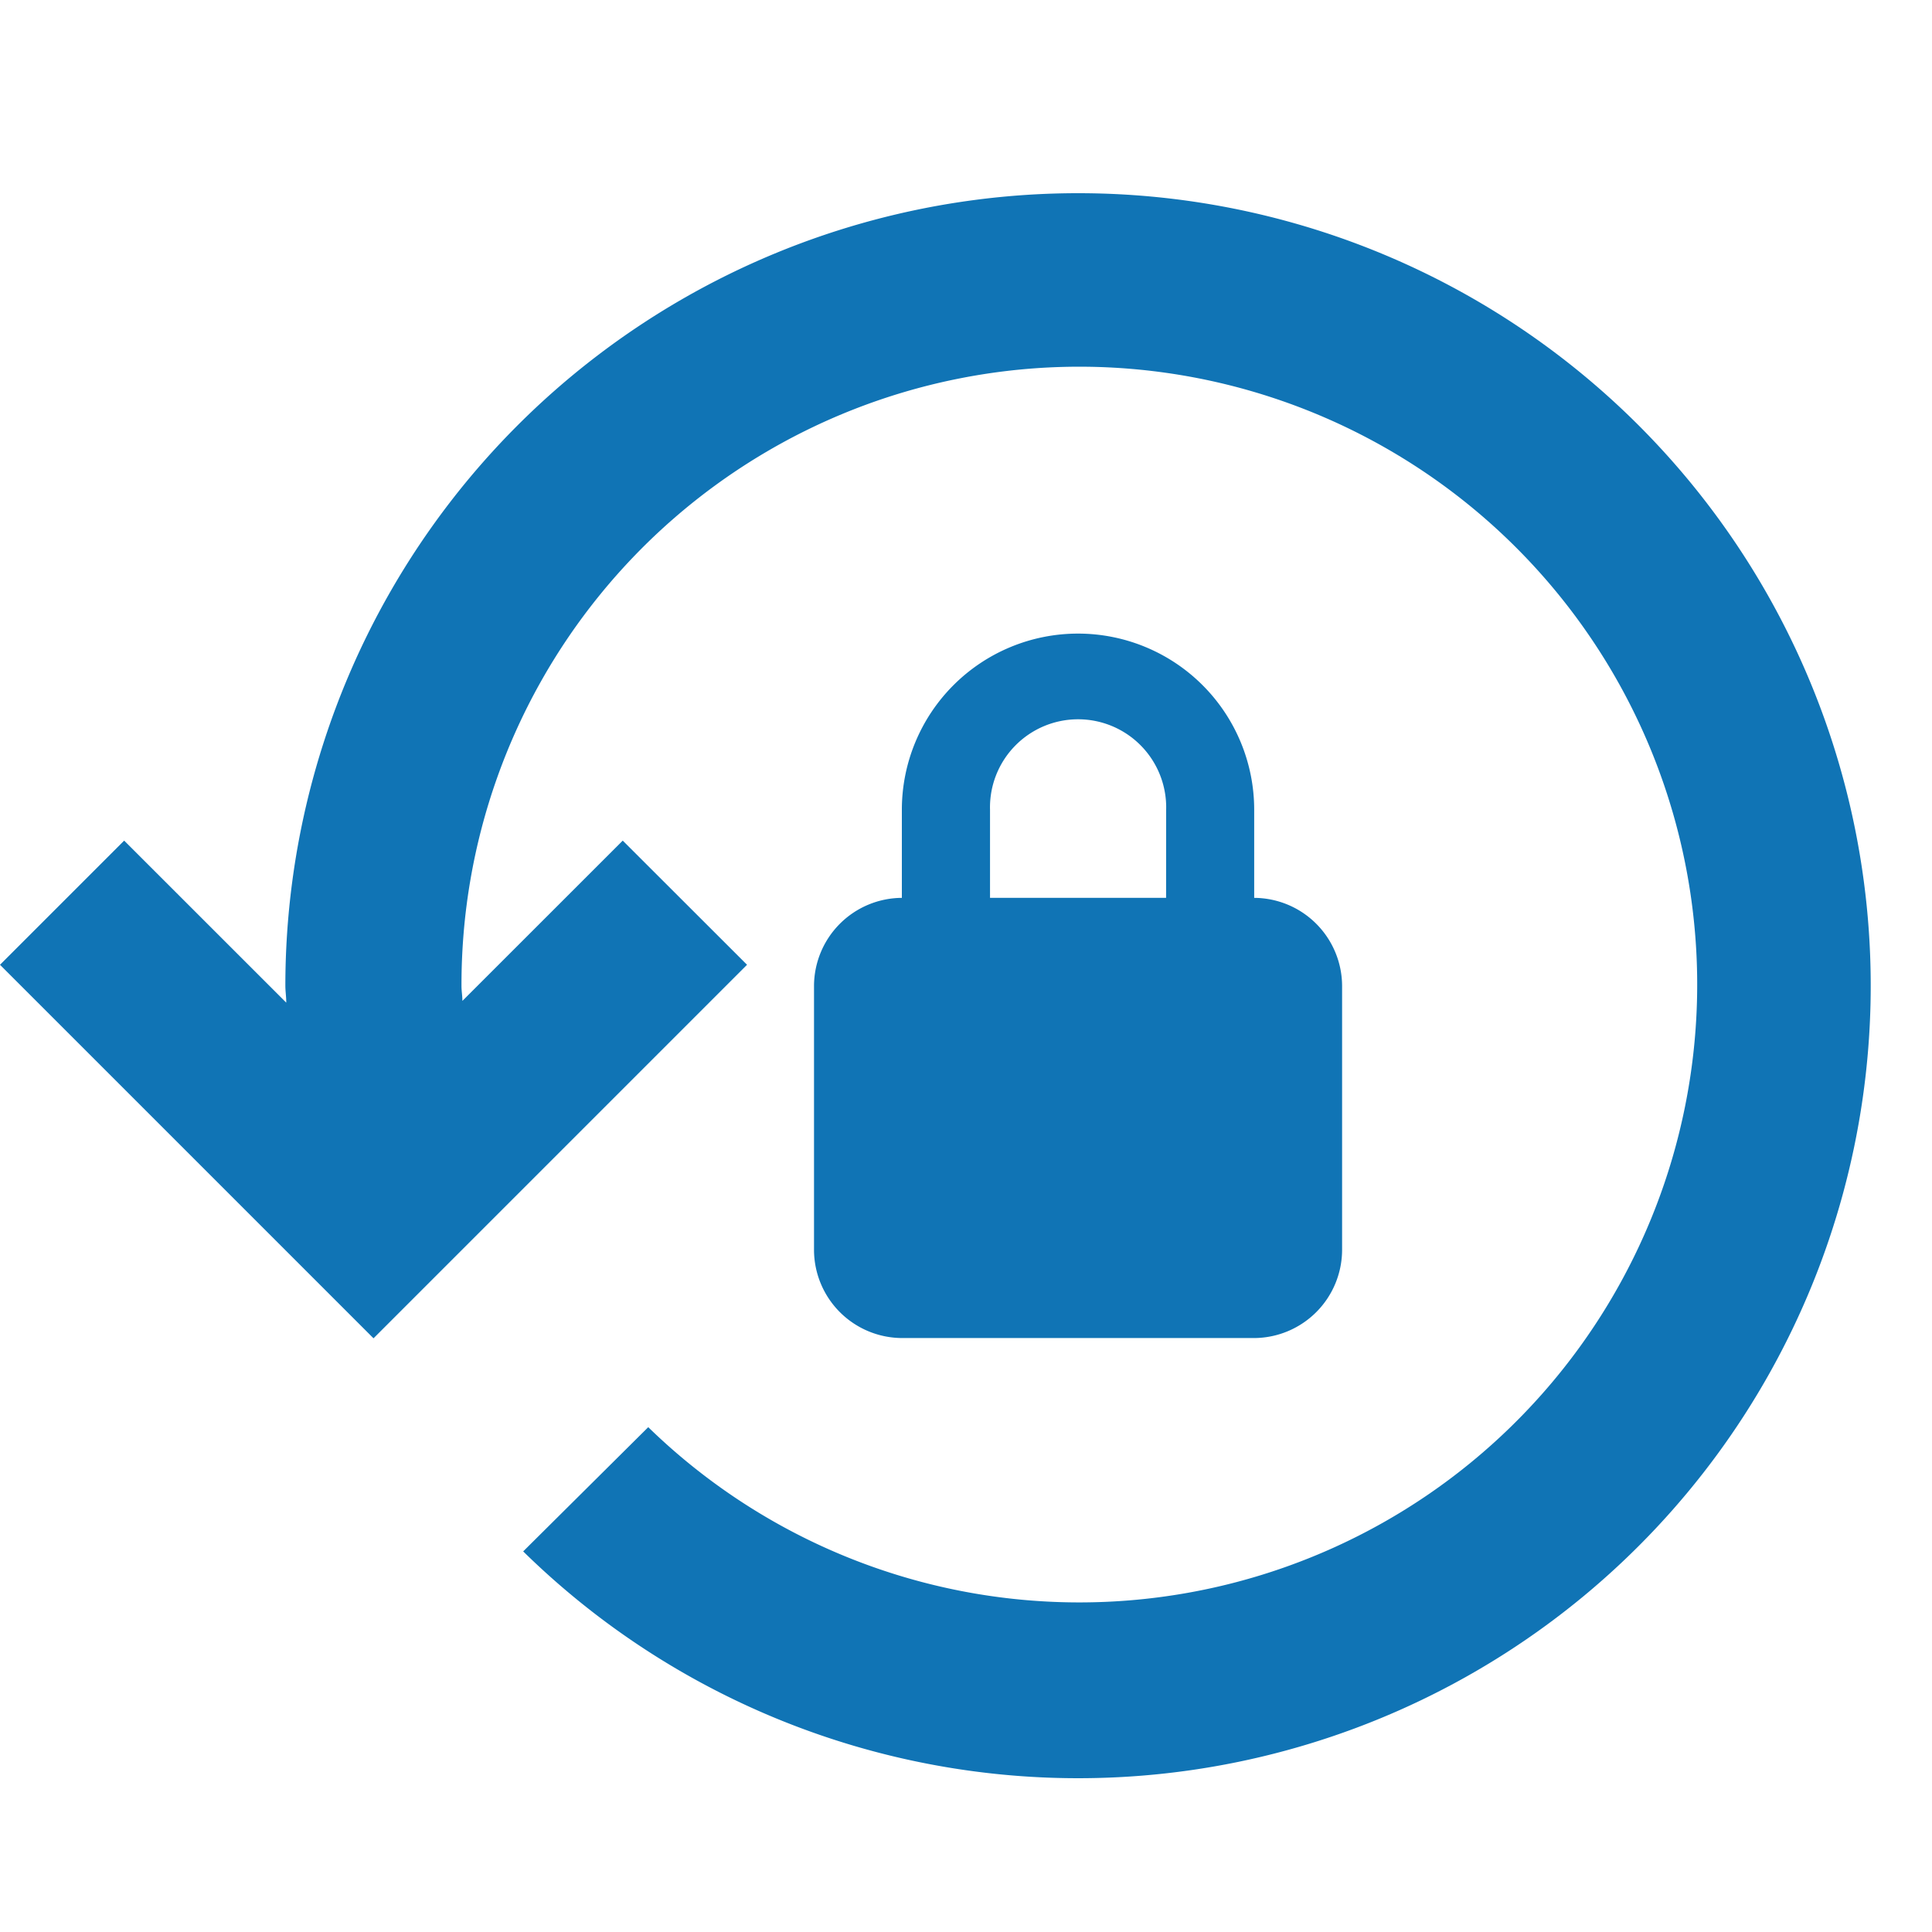 <svg id="ic-lock" xmlns="http://www.w3.org/2000/svg" width="30" height="30" viewBox="0 0 30 30">
  <rect id="Rectangle_661" data-name="Rectangle 661" width="30" height="30" fill="none"/>
  <path id="Path_1922" data-name="Path 1922" d="M17.5,3A12.31,12.31,0,0,0,5.191,15.309c0,.082.014.164.014.26L2.688,13.053.76,14.981l5.8,5.8,5.8-5.8L10.43,13.053,7.94,15.542c0-.082-.014-.15-.014-.233a9.594,9.594,0,1,1,2.9,6.852L8.884,24.09A12.306,12.306,0,1,0,17.5,3Zm2.735,10.942V12.574a2.735,2.735,0,1,0-5.471,0v1.368A1.372,1.372,0,0,0,13.4,15.309v4.1a1.372,1.372,0,0,0,1.368,1.368h5.471A1.372,1.372,0,0,0,21.6,19.412v-4.1A1.372,1.372,0,0,0,20.236,13.942Zm-1.368,0H16.133V12.574a1.368,1.368,0,1,1,2.735,0Z" transform="translate(-0.76)" fill="#1074b5"/>
</svg>
